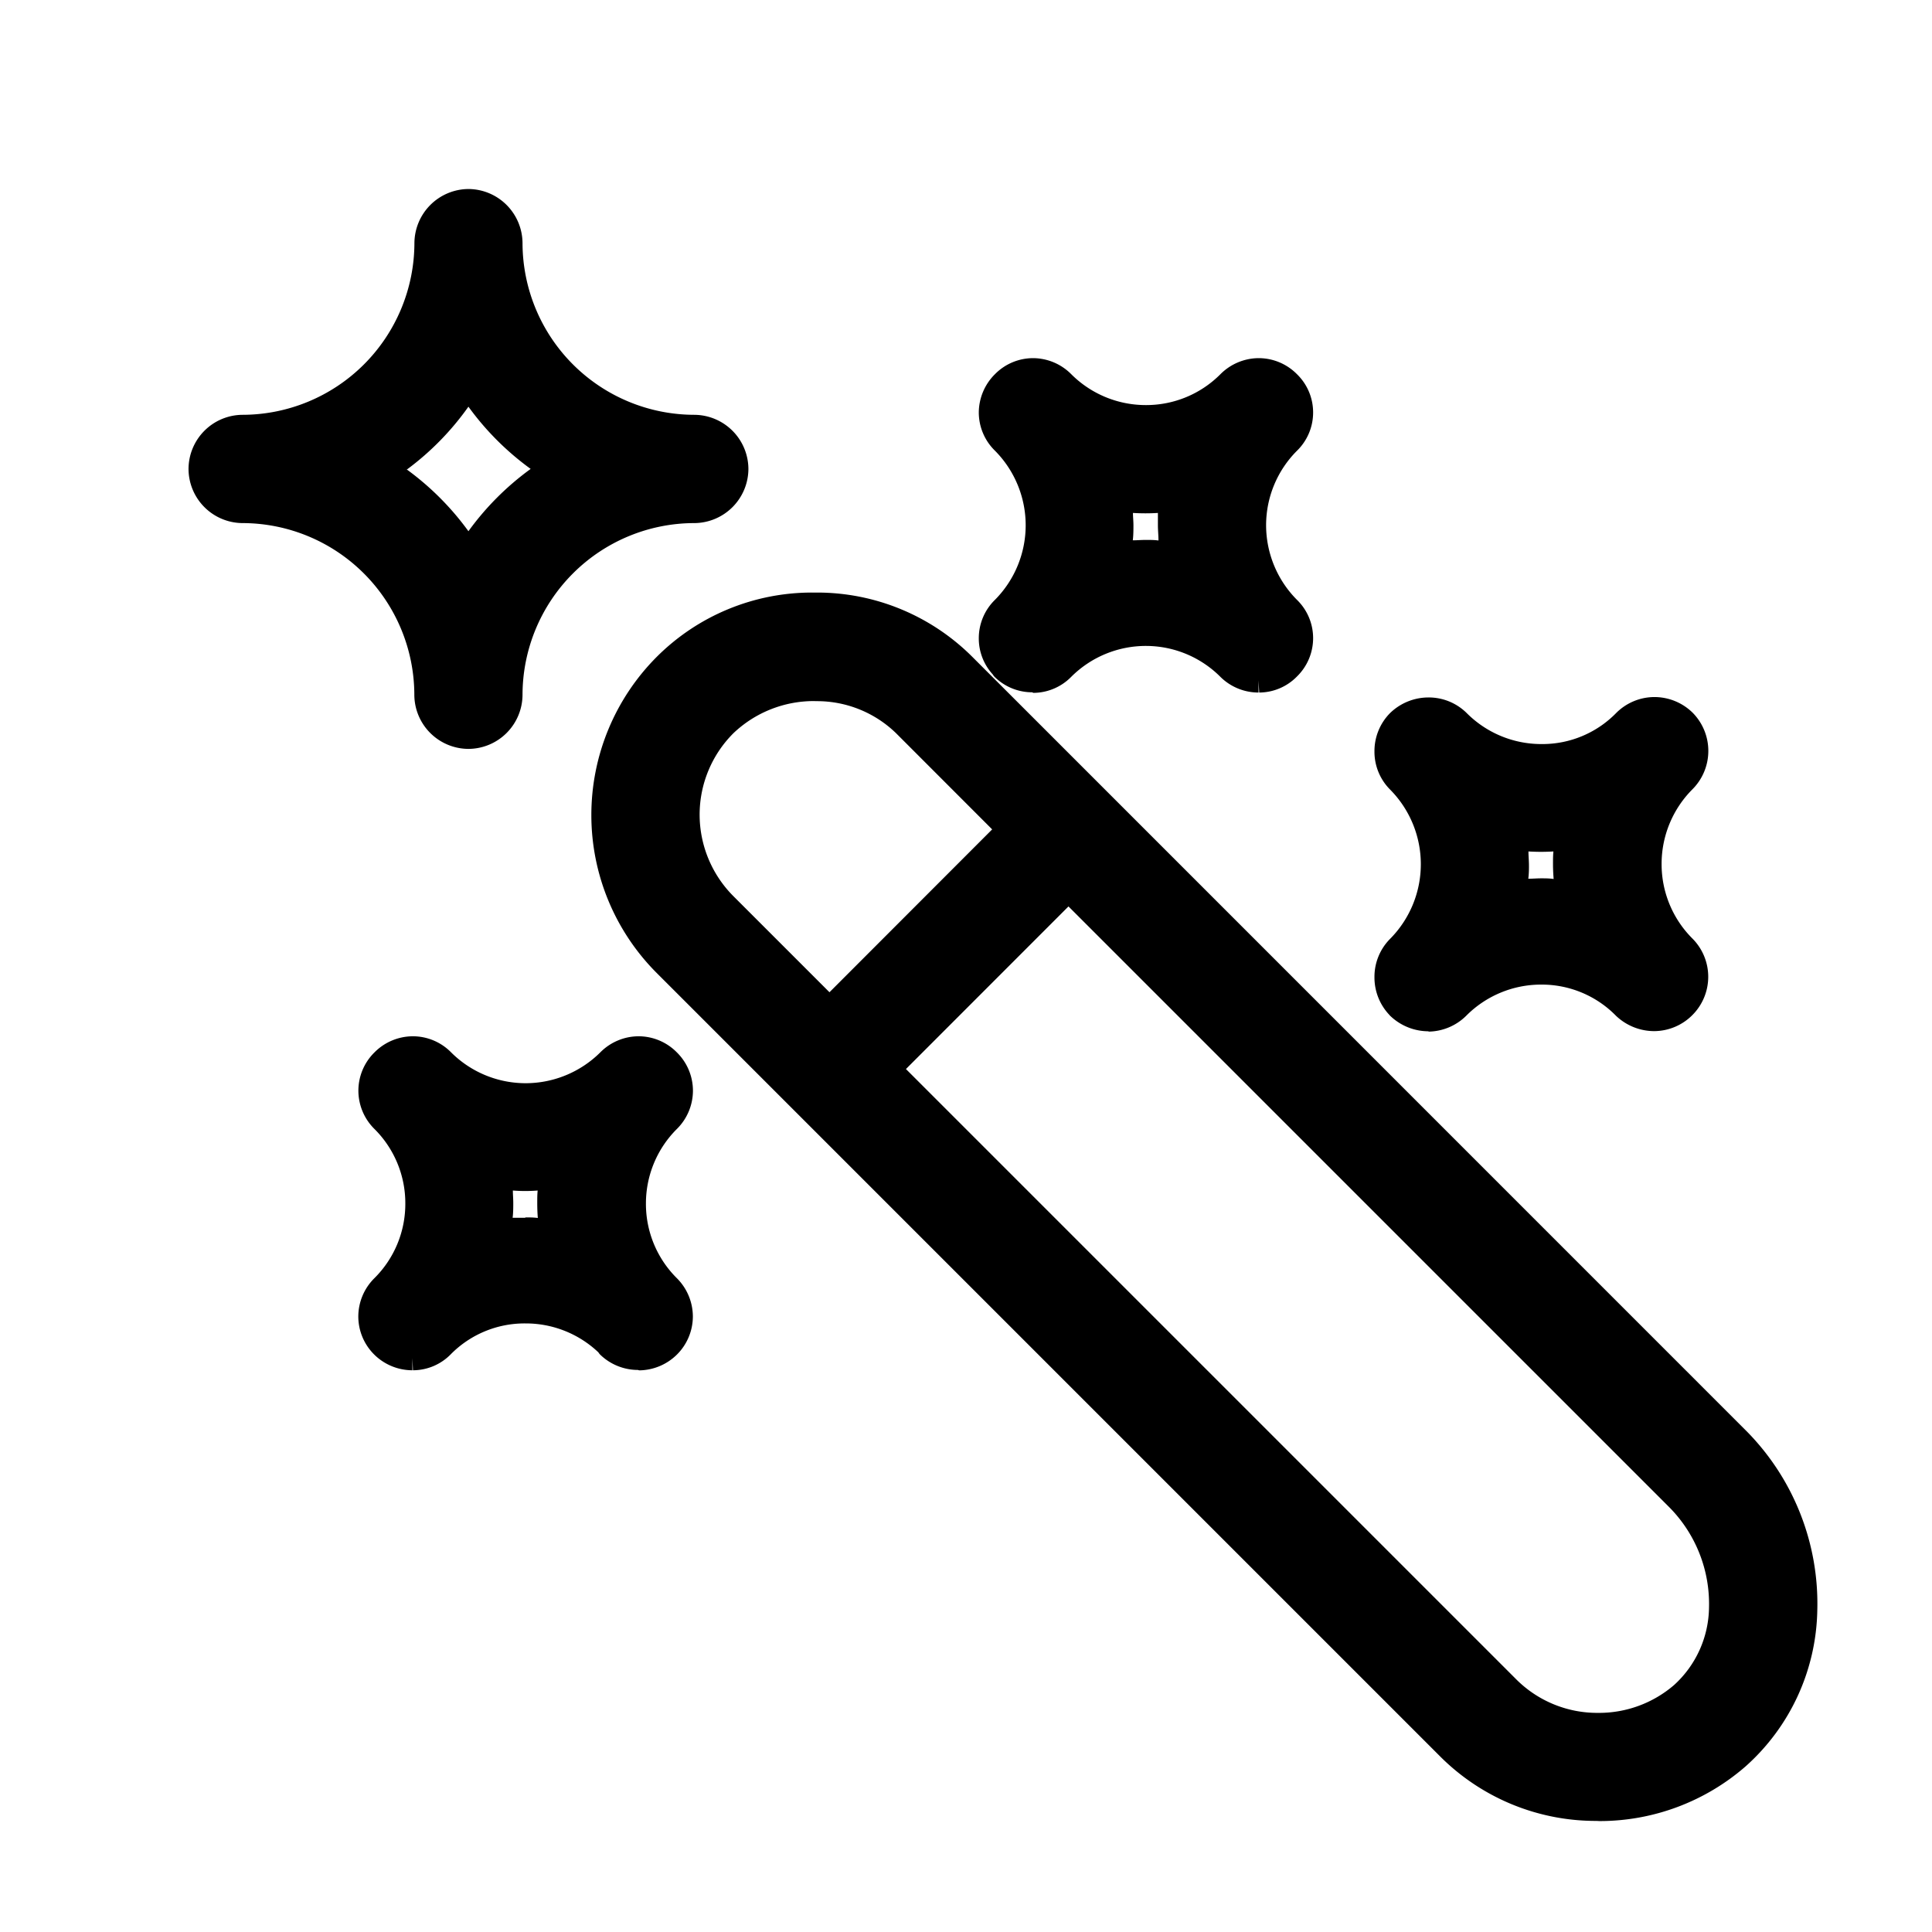 <svg xmlns="http://www.w3.org/2000/svg" width="24" height="24" viewBox="0 0 24 24">
    <path d="M0,0H24V24H0Z" fill="none" />
    <path d="M-930.521-507.73a2.731,2.731,0,0,1-1.938-.8l-.01-.01-9.724-9.724a2.776,2.776,0,0,1-.811-1.961,2.782,2.782,0,0,1,.811-1.964,2.726,2.726,0,0,1,1.932-.8h.062a2.727,2.727,0,0,1,1.929.8l9.616,9.617a3.048,3.048,0,0,1,.879,2.23,2.66,2.66,0,0,1-.891,1.935,2.76,2.76,0,0,1-1.814.679Zm-8.575-9.34,7.588,7.588a1.422,1.422,0,0,0,1,.41h.022a1.428,1.428,0,0,0,.932-.346,1.322,1.322,0,0,0,.434-.965,1.707,1.707,0,0,0-.488-1.238l-7.469-7.469Zm-1.144-4.571a1.448,1.448,0,0,0-1,.4l0,0a1.43,1.43,0,0,0-.419,1.012,1.435,1.435,0,0,0,.419,1.011l1.194,1.194,2.021-2.023-1.192-1.193a1.409,1.409,0,0,0-.99-.4Zm-2.184,8.309a.675.675,0,0,1-.467-.187.138.138,0,0,1-.025-.031,1.311,1.311,0,0,0-.9-.36h-.012a1.288,1.288,0,0,0-.921.382.659.659,0,0,1-.471.2l-.007-.15h0v.15a.674.674,0,0,1-.472-.193.667.667,0,0,1-.2-.475.672.672,0,0,1,.2-.476,1.3,1.3,0,0,0,.384-.927,1.3,1.3,0,0,0-.383-.926.67.67,0,0,1-.2-.477.668.668,0,0,1,.2-.475.674.674,0,0,1,.473-.2.667.667,0,0,1,.479.2,1.311,1.311,0,0,0,.924.383,1.317,1.317,0,0,0,.929-.383.673.673,0,0,1,.474-.2.668.668,0,0,1,.477.2.669.669,0,0,1,.2.475.671.671,0,0,1-.2.477,1.305,1.305,0,0,0-.384.924,1.3,1.3,0,0,0,.383.928.675.675,0,0,1,.2.477.669.669,0,0,1-.2.475.676.676,0,0,1-.468.194Zm-1.4-1.895c.051,0,.1,0,.155.007-.005-.063-.007-.124-.007-.186s0-.1.005-.155a1.948,1.948,0,0,1-.308,0c0,.05.005.1.005.154s0,.123-.008.185c.05,0,.1,0,.157,0Zm11.219-2.312a.688.688,0,0,1-.469-.186.122.122,0,0,1-.018-.019.676.676,0,0,1-.184-.47.669.669,0,0,1,.194-.473,1.317,1.317,0,0,0,0-1.855.665.665,0,0,1-.194-.474.671.671,0,0,1,.194-.476.686.686,0,0,1,.478-.194.67.67,0,0,1,.473.193,1.308,1.308,0,0,0,.925.386h.012a1.281,1.281,0,0,0,.919-.384.673.673,0,0,1,.474-.2.678.678,0,0,1,.476.193.675.675,0,0,1,0,.952,1.312,1.312,0,0,0-.384.929,1.305,1.305,0,0,0,.383.926.673.673,0,0,1,0,.95.674.674,0,0,1-.471.2.689.689,0,0,1-.479-.191,1.29,1.29,0,0,0-.926-.387h-.007a1.31,1.31,0,0,0-.924.384.678.678,0,0,1-.471.2Zm1.4-1.9c.051,0,.1,0,.155.008-.005-.061-.008-.123-.008-.184s0-.105.005-.158a2.544,2.544,0,0,1-.31,0c0,.052.005.1.006.156s0,.122-.008.183c.053,0,.105-.005.157-.005Zm-13.326-1.608a.675.675,0,0,1-.672-.667v-.009a2.138,2.138,0,0,0-2.134-2.129.675.675,0,0,1-.671-.673.675.675,0,0,1,.67-.672,2.139,2.139,0,0,0,2.136-2.132.676.676,0,0,1,.671-.673.676.676,0,0,1,.672.673,2.138,2.138,0,0,0,2.135,2.132.676.676,0,0,1,.671.671.676.676,0,0,1-.671.674,2.137,2.137,0,0,0-2.135,2.132.675.675,0,0,1-.671.673Zm-.771-3.475a3.465,3.465,0,0,1,.771.771,3.465,3.465,0,0,1,.773-.774,3.463,3.463,0,0,1-.773-.773A3.448,3.448,0,0,1-945.293-524.519Zm7.774,2.772a.665.665,0,0,1-.464-.189.131.131,0,0,1-.024-.031.662.662,0,0,1-.175-.454.666.666,0,0,1,.2-.474,1.315,1.315,0,0,0,0-1.854.665.665,0,0,1-.2-.476.675.675,0,0,1,.2-.473.665.665,0,0,1,.474-.2.672.672,0,0,1,.475.2,1.309,1.309,0,0,0,.921.383h.014a1.3,1.3,0,0,0,.917-.383.676.676,0,0,1,.471-.2h.009a.669.669,0,0,1,.472.2.662.662,0,0,1,.2.474.663.663,0,0,1-.2.476,1.309,1.309,0,0,0-.384.925,1.315,1.315,0,0,0,.384.928.663.663,0,0,1,.2.476.666.666,0,0,1-.2.475.66.66,0,0,1-.47.2l-.008-.15v.15a.672.672,0,0,1-.472-.193,1.308,1.308,0,0,0-.926-.386,1.312,1.312,0,0,0-.928.383.664.664,0,0,1-.472.2Zm1.414-1.893c.052,0,.1,0,.155.007,0-.063-.007-.126-.007-.189s0-.1,0-.153a2.558,2.558,0,0,1-.31,0c0,.05.006.1.006.151s0,.126-.008.189c.053,0,.106-.005.157-.005Z" transform="translate(950.35 530.35)" fill="currentColor" />
</svg>